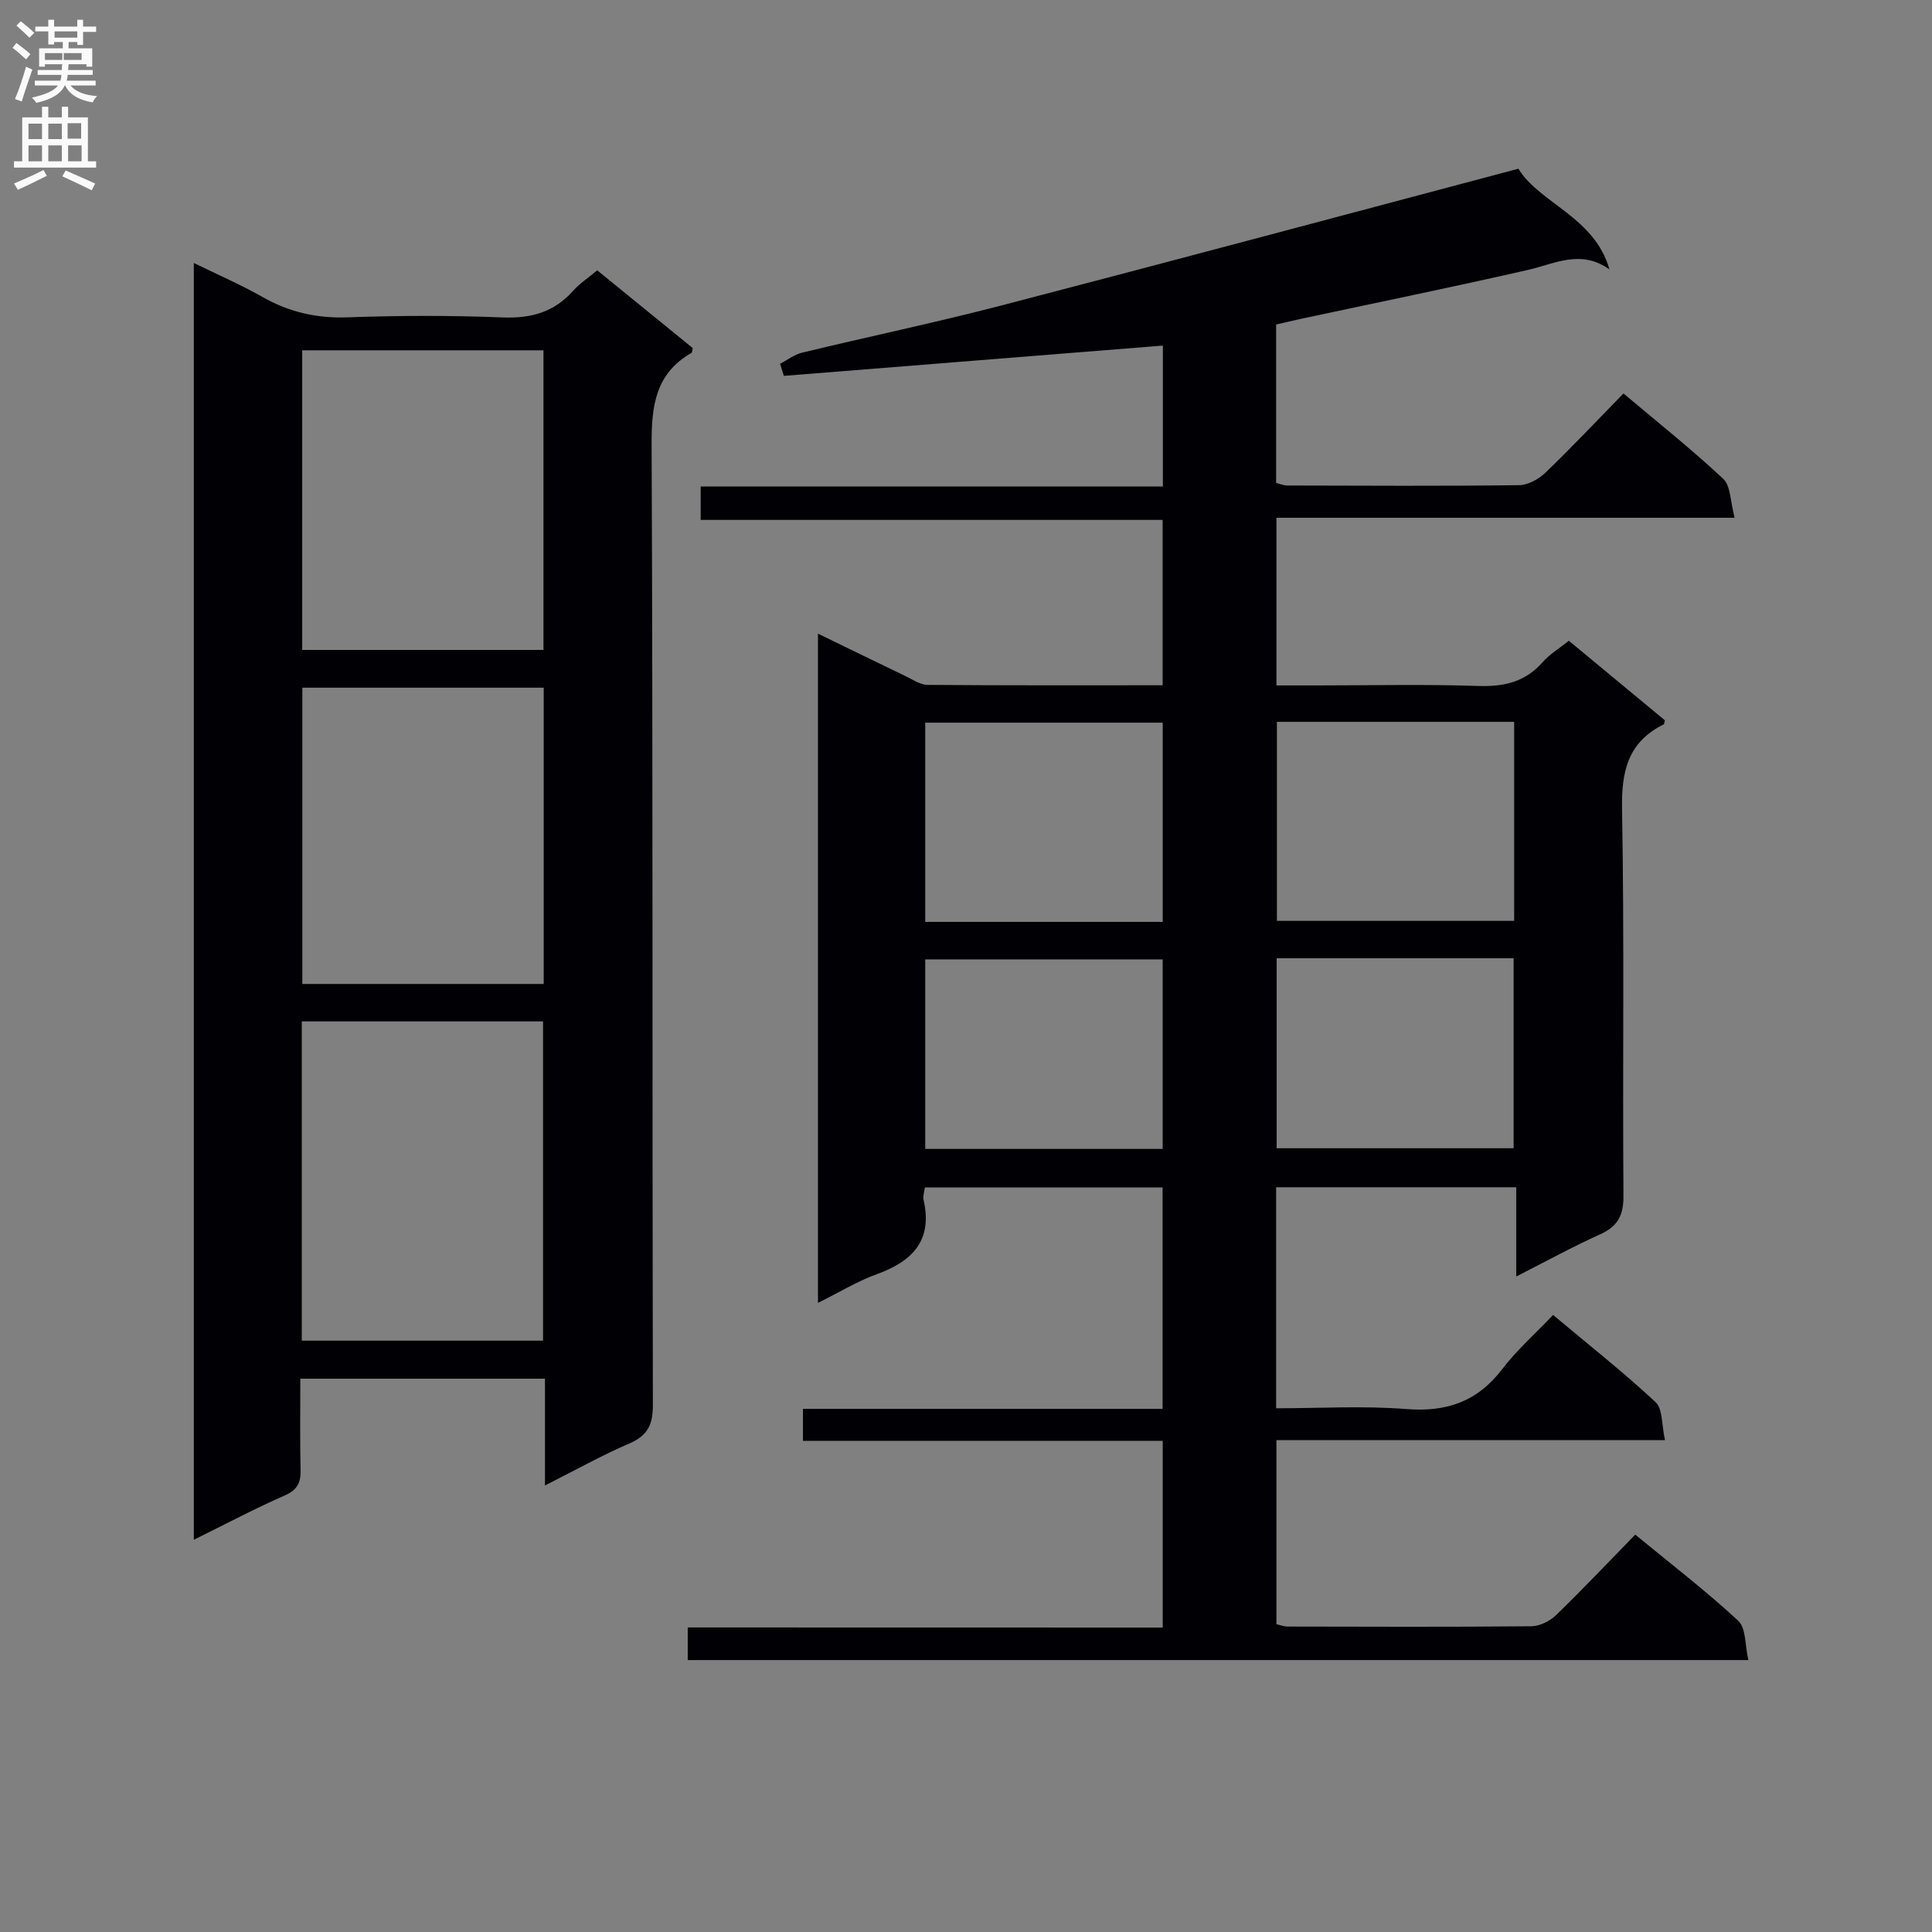 <svg enable-background="new 0 0 400 400" viewBox="0 0 400 400" xmlns="http://www.w3.org/2000/svg"><rect x="0" y="0" width="400" height="400" fill="#808080" stroke="none"/><path d="m240.73 336.97c0-13.38 0-25.82 0-38.66-24.87 0-49.47 0-74.49 0 0-2.26 0-4.13 0-6.62h74.46c0-15.54 0-30.47 0-45.84-16.3 0-32.65 0-49.21 0-.12.96-.45 1.81-.28 2.54 1.94 8.44-2.29 12.75-9.71 15.43-4.02 1.46-7.75 3.75-12.15 5.93 0-46.32 0-92.1 0-138.56 6.27 3.05 12.19 5.94 18.13 8.79 1.48.71 3.04 1.81 4.56 1.82 16.12.13 32.25.08 48.67.08 0-11.49 0-22.59 0-34.24-31.71 0-63.45 0-95.64 0 0-2.42 0-4.3 0-6.92h95.69c0-10.31 0-19.9 0-29.17-26.3 2.1-52.38 4.19-78.47 6.27-.26-.83-.52-1.66-.78-2.5 1.51-.78 2.93-1.91 4.53-2.3 13.7-3.31 27.51-6.2 41.15-9.74 35.48-9.23 70.89-18.73 107.18-28.35 4.34 7.15 15.79 9.98 18.84 20.84-5.97-4.22-11.3-1.15-16.84.11-15.69 3.58-31.46 6.8-47.2 10.17-1.61.34-3.21.74-4.96 1.14v32.8c.78.19 1.55.53 2.31.53 16 .04 32 .13 47.99-.07 1.87-.02 4.09-1.27 5.5-2.63 5.4-5.19 10.53-10.65 16.11-16.36 7.16 6.04 14.16 11.59 20.66 17.68 1.56 1.46 1.45 4.71 2.36 8.06-32.21 0-63.41 0-94.86 0v34.71h8.31c11.17 0 22.34-.26 33.49.11 5.36.18 9.73-.84 13.34-4.96 1.4-1.6 3.32-2.74 5.39-4.4 6.62 5.49 13.25 10.98 19.88 16.47-.1.35-.1.78-.27.86-7.39 3.67-8.74 9.71-8.59 17.57.48 26.66.09 53.32.29 79.99.03 4.07-1.15 6.34-4.82 8-5.7 2.57-11.19 5.59-17.38 8.73 0-6.52 0-12.29 0-18.47-16.76 0-33.13 0-49.71 0v45.76c9.05 0 18.04-.55 26.94.16 8.35.66 14.73-1.54 19.86-8.26 3.01-3.94 6.8-7.29 10.54-11.22 7.41 6.21 14.57 11.85 21.22 18.05 1.51 1.41 1.24 4.72 1.95 7.86-27.38 0-53.79 0-80.45 0v38.11c.72.16 1.5.49 2.27.49 16.83.03 33.66.1 50.49-.06 1.74-.02 3.84-1.05 5.12-2.29 5.5-5.32 10.76-10.9 16.41-16.68 7.4 6.09 14.65 11.65 21.33 17.84 1.63 1.51 1.37 5.06 2.09 8.13-73.68 0-146.45 0-219.59 0 0-2.02 0-4.08 0-6.75 32.56.02 65.28.02 98.34.02zm0-146.1c0-14.04 0-27.6 0-41.25-16.61 0-32.94 0-49.17 0v41.25zm23.64-41.42v41.21h49.12c0-13.89 0-27.44 0-41.21-16.55 0-32.77 0-49.12 0zm-23.65 88.42c0-13.38 0-26.28 0-39.24-16.61 0-32.94 0-49.16 0v39.24zm23.6-39.47v39.33h49.06c0-13.28 0-26.28 0-39.33-16.56 0-32.65 0-49.06 0z" fill="#010105"/><path d="m112.83 307.55c0-7.86 0-14.8 0-22.11-16.93 0-33.47 0-50.65 0 0 6.36-.1 12.63.05 18.9.07 2.66-.68 4.14-3.3 5.29-6.2 2.72-12.2 5.9-18.8 9.16 0-88.26 0-175.78 0-264.34 5.01 2.45 9.77 4.51 14.26 7.06 5.52 3.13 11.22 4.42 17.61 4.19 10.65-.38 21.33-.41 31.97.02 5.91.24 10.7-1.04 14.67-5.49 1.41-1.58 3.25-2.78 5.01-4.26 6.67 5.43 13.24 10.77 19.77 16.09-.11.47-.09.9-.26 1-7.48 4.3-8.29 10.99-8.25 18.99.28 66.29.12 132.58.26 198.87.01 4.05-1.09 6.3-4.85 7.93-5.63 2.42-11 5.43-17.49 8.7zm-50.35-96.08v66.1h49.95c0-22.25 0-44.13 0-66.1-16.82 0-33.24 0-49.95 0zm50.04-76.91c0-21.02 0-41.42 0-62.03-16.83 0-33.36 0-49.95 0v62.03zm.05 7.82c-17.03 0-33.46 0-49.97 0v61.34h49.97c0-20.54 0-40.79 0-61.34z" fill="#010105"/><g fill="#fbfafa"><path d="m2.6 9.9.8-1c.9.7 1.9 1.4 2.9 2.3l-.9 1.1c-1.1-1-2-1.8-2.8-2.4zm.5 10.6c.9-2.1 1.6-4.3 2.3-6.7.4.2.8.4 1.3.6-.7 2.1-1.5 4.3-2.2 6.6zm.3-15.2.9-.9c1 .8 2 1.6 2.8 2.4l-1 1c-.9-.9-1.8-1.7-2.7-2.5zm12.6-1.2h1.2v1.4h2.7v1.1h-2.7v2.7h-1.2v-.6h-1.8v1.3h4.9v3.8h-1.2v-.5h-3.7c0 .4-.1.9-.1 1.2h5.1v1h-5.2c0 .5-.1.9-.2 1.2h6v1h-5.2c1.1 1.3 2.9 2 5.5 2.2-.4.4-.7.8-.9 1.3-2.9-.5-4.8-1.6-5.7-3.5h-.1c-.8 1.7-2.7 2.9-5.9 3.6-.2-.4-.6-.8-.9-1.1 2.8-.6 4.6-1.4 5.4-2.5h-4.8v-1h5.3c.1-.3.2-.7.2-1.2h-4.9v-1h5c0-.4 0-.8.1-1.2h-3.6v.5h-1.2v-3.8h4.9v-1.3h-1.8v.5h-1.2v-2.7h-2.7v-1h2.7v-1.4h1.2v1.4h4.8zm-6.7 8.3h3.6c0-.4 0-.9 0-1.4h-3.6zm1.9-4.6h4.8v-1.3h-4.7v1.3zm6.7 3.2h-4.7v1.4h3.7v-1.4z"/><path d="m8.7 22.1h1.3v2.2h2.8v-2.2h1.3v2.2h4.1v9.1h1.7v1.3h-17v-1.3h1.7v-9.1h4.1zm.3 13.1.7 1.2c-1.8.9-3.8 1.9-6 2.9-.2-.4-.5-.8-.8-1.3 2.3-1 4.4-1.9 6.1-2.8zm-3.1-6.4h2.8v-3.2h-2.8zm0 4.6h2.8v-3.3h-2.8zm4.1-4.6h2.8v-3.2h-2.8zm0 4.6h2.8v-3.3h-2.8zm3.6 1.9c2.1.9 4.1 1.8 6.1 2.7l-.7 1.4c-2.2-1.1-4.2-2-6.1-2.9zm3.2-9.8h-2.8v3.2h2.8v-3.1zm-2.7 7.9h2.8v-3.3h-2.8z"/></g></svg>